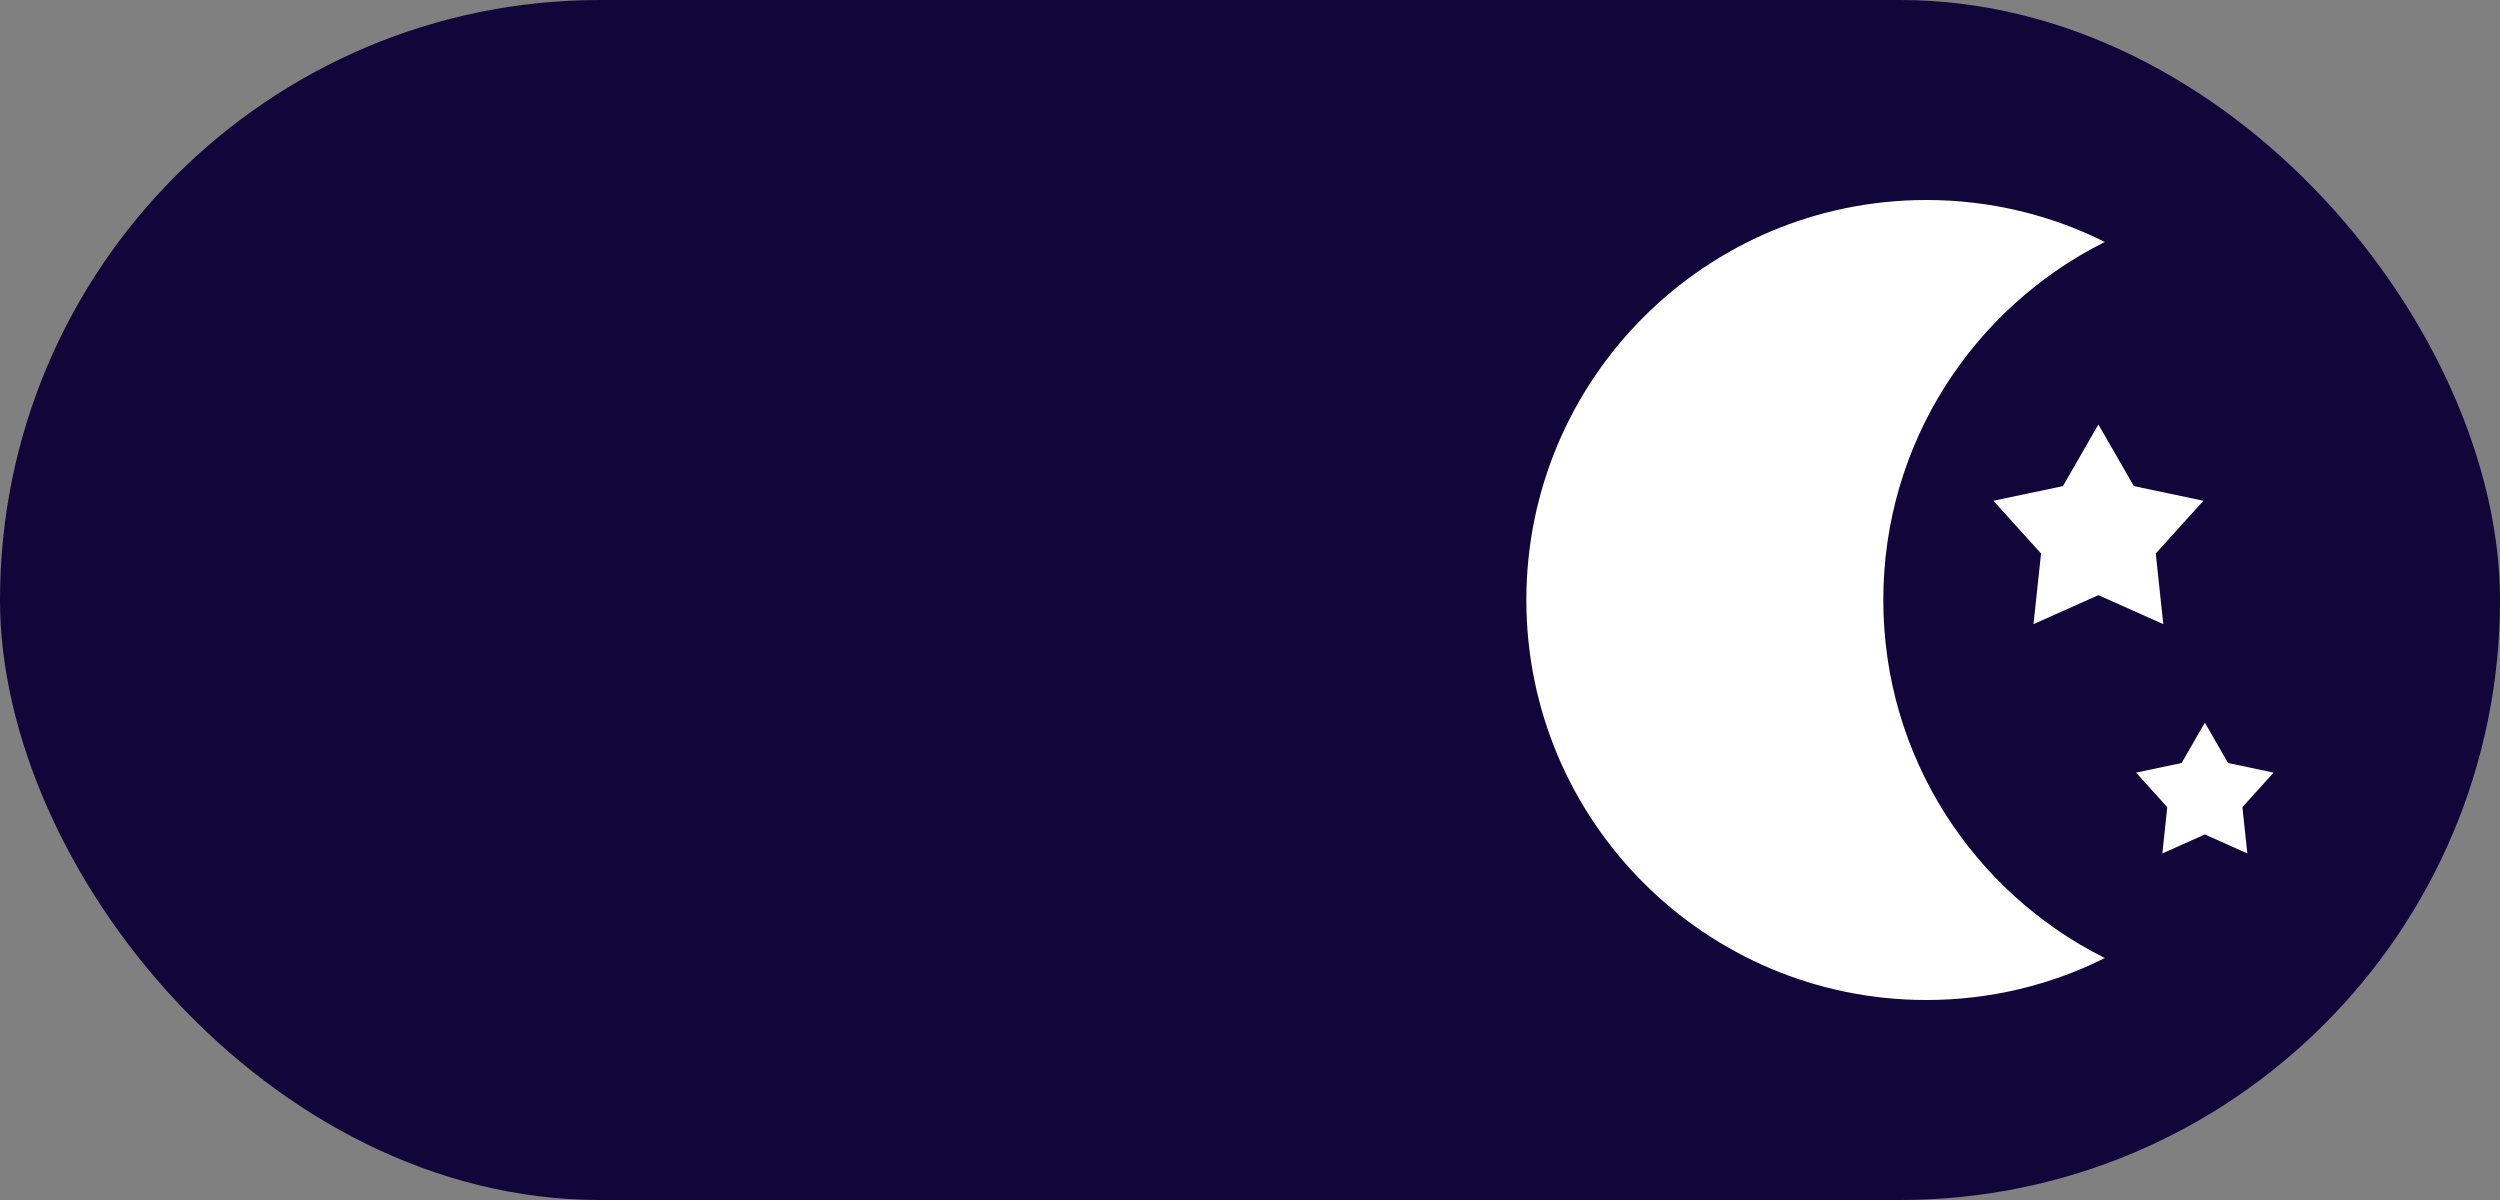 <svg width="50" height="24" viewBox="0 0 50 24" fill="none" xmlns="http://www.w3.org/2000/svg">
<rect x="0" y="0" width="50" height="24" fill="#808080" stroke="none"/>
<rect width="50" height="24" rx="12" fill="#10063A"/>
<g clip-path="url(#clip0_398_579)">
<path d="M41.259 9.722L39.868 10.015L40.821 11.07L40.67 12.483L41.968 11.903L43.266 12.483L43.115 11.07L44.068 10.015L42.677 9.722L41.968 8.489L41.259 9.722Z" fill="white"/>
<path d="M45.472 15.452L44.561 15.26L44.097 14.453L43.632 15.26L42.721 15.452L43.345 16.143L43.247 17.069L44.097 16.689L44.947 17.069L44.848 16.143L45.472 15.452Z" fill="white"/>
<path d="M37.666 12C37.666 8.864 39.47 6.151 42.097 4.839C41.022 4.302 39.81 4 38.527 4C34.109 4 30.527 7.582 30.527 12C30.527 16.418 34.109 20 38.527 20C39.81 20 41.022 19.698 42.097 19.161C39.47 17.849 37.666 15.136 37.666 12Z" fill="white"/>
</g>
<defs>
<clipPath id="clip0_398_579">
<rect width="16" height="16" fill="white" transform="translate(30 4)"/>
</clipPath>
</defs>
</svg>
